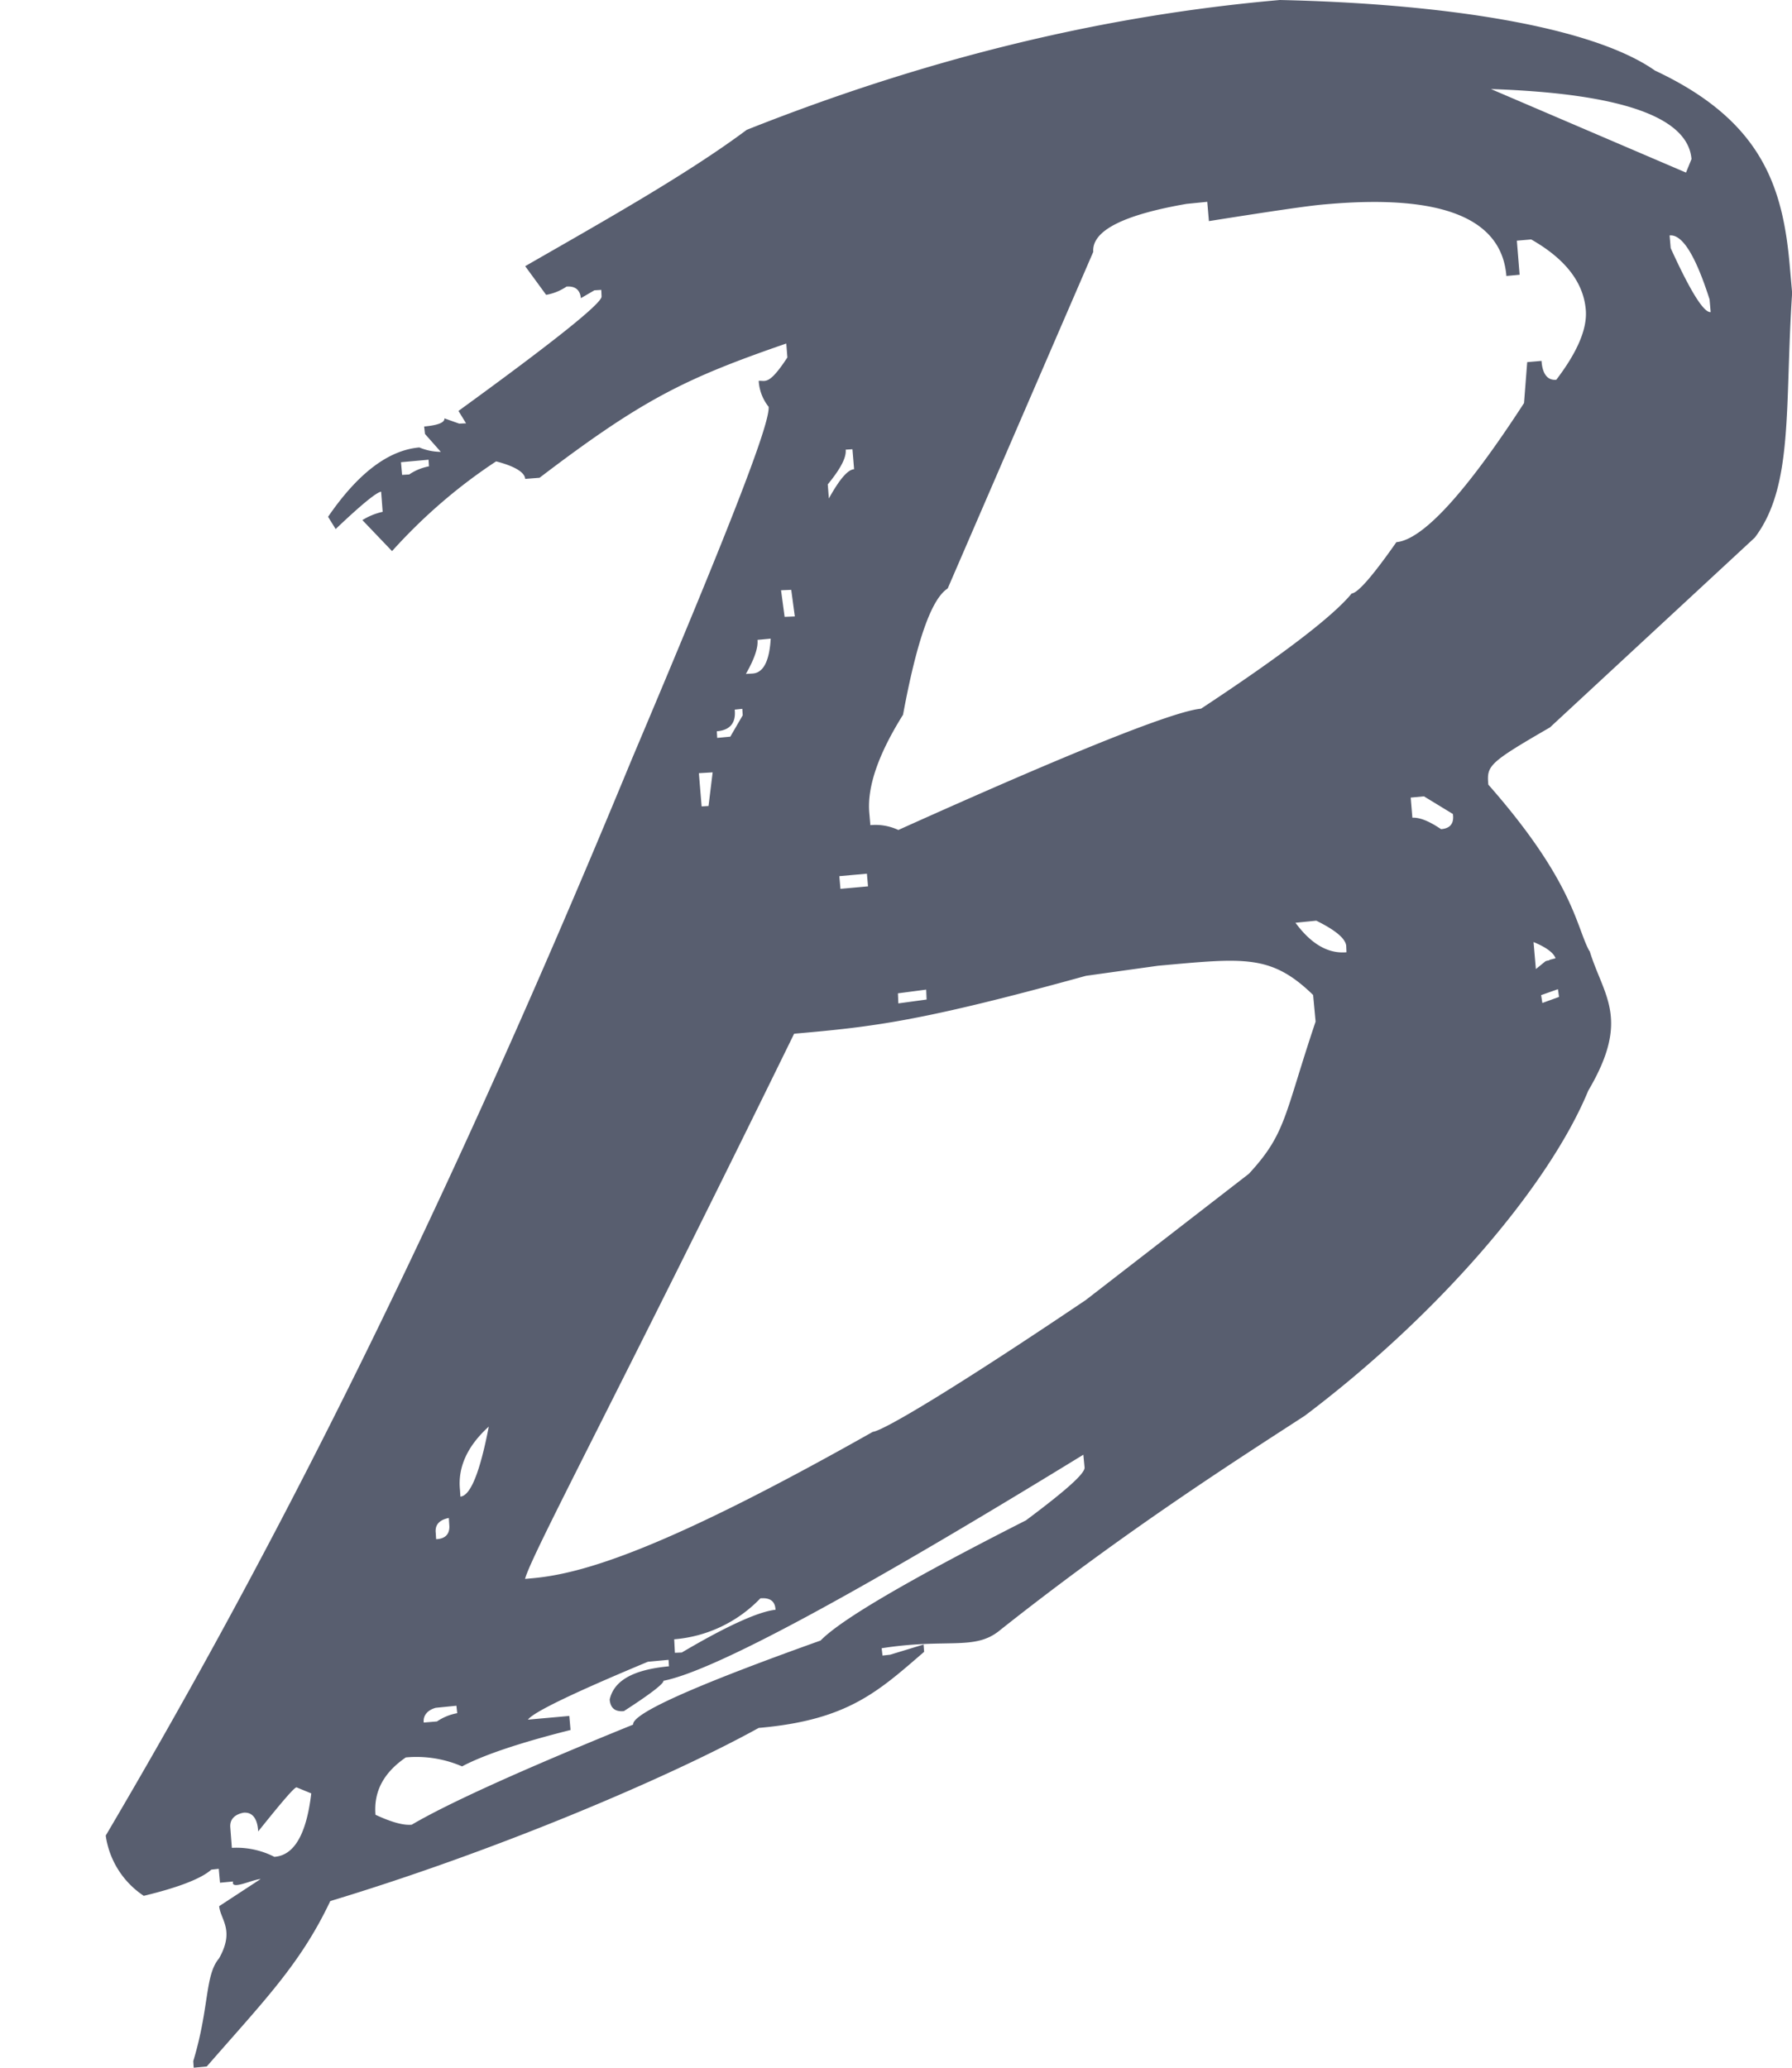 <svg xmlns="http://www.w3.org/2000/svg" width="13" height="15" viewBox="0 0 13 15"><path fill="#585E6F" d="M11.53 6.899c-.096-.175-.111-.5-.733-1.207-.012-.137-.001-.156.447-.415L12.73 3.9c.284-.375.216-.948.271-1.775l-.017-.193c-.05-.583-.206-1.058-.978-1.42C11.548.19 10.47.026 9.285 0c-.983.086-2.288.314-3.868.942-.434.324-1.052.67-1.607.989l.152.208a.383.383 0 0 0 .148-.06c.063-.005.098.024.104.084l.098-.057.05-.003.002.048c.003.048-.341.324-1.038.83l.055.09-.05.002-.107-.038c.003.03-.046.05-.147.059l.006.054.115.13a.412.412 0 0 1-.156-.032c-.225.02-.445.187-.662.503l.055.089c.188-.179.298-.268.33-.271l.011.146a.468.468 0 0 0-.147.06l.215.225c.228-.253.48-.47.755-.651.136.035.208.08.211.127l.104-.008c.747-.569 1.057-.721 1.79-.974l.008.101c-.136.208-.16.165-.208.17a.332.332 0 0 0 .072.188c.012.128-.32.966-.994 2.56-1.53 3.708-2.77 6.032-3.815 7.805a.63.63 0 0 0 .276.437c.258-.062.42-.127.49-.19l.054-.006.009.101.095-.009c-.018.065.133-.012.2-.018l-.301.197c.009.098.115.173-.001.379-.104.122-.069.356-.187.745l.003.048.095-.009c.417-.479.679-.742.896-1.2 1.215-.367 2.465-.901 3.108-1.256.645-.056.865-.263 1.2-.552L6.7 11.93l-.243.074-.055.006-.006-.053c.475-.075.674.02.856-.129.923-.732 1.742-1.251 2.214-1.558.969-.731 1.77-1.665 2.056-2.358.309-.523.11-.686.01-1.013zM2.967 3.442l-.05.003-.008-.092.2-.018.003.048a.378.378 0 0 0-.145.06zm-.975 10.029a.604.604 0 0 0-.31-.066l-.011-.145c-.006-.057.026-.096.095-.11.064-.006.102.041.107.136.168-.21.26-.318.278-.32l.107.044c-.035.297-.124.449-.266.46zM12.41 2.264c-.05.006-.148-.152-.29-.464l-.008-.092c.092-.01.188.145.29.464l.008.092zm-.139-1.11l-.04.098-1.415-.606c.943.032 1.429.202 1.455.508zM6.297 6.43l-.2.018-.008-.092.2-.018.008.092zm-.113-3.171l.012.145c-.047.003-.107.075-.183.212l-.008-.102c.09-.11.136-.193.13-.252l.049-.003zm-.444 1.02l.026.193-.074.003-.026-.193.074-.003zm-.245.363l.096-.009c-.009.16-.052.247-.13.253l-.05.003c.061-.107.09-.19.084-.247zm-.11.5l.003.047-.09.155-.095.009-.003-.048c.096-.008.14-.06.13-.157l.056-.006zm-.215.46l-.03.245-.05.003-.02-.241.1-.006zm-1.624 4.746c-.064.333-.133.503-.206.509l-.003-.048c-.017-.163.052-.318.209-.46zm-.29.664l.003.047c.007.066-.025.104-.095.107l-.003-.047c-.006-.057.025-.093.095-.107zm.055 1.362l.006.054a.383.383 0 0 0-.147.06l-.096.008c-.006-.05.026-.09.087-.107l.15-.015zm2.642-.473c-.915.327-1.369.53-1.36.61-.813.33-1.348.574-1.606.726-.06.006-.147-.018-.263-.072-.014-.17.06-.306.22-.416a.833.833 0 0 1 .408.065c.15-.08.413-.17.787-.264l-.009-.102-.3.027c.037-.053.326-.193.87-.42l.15-.014.003.047c-.257.024-.399.102-.43.241.005.063.04.09.103.084.194-.125.29-.2.287-.22.367-.072 1.383-.62 3.046-1.64l.009.093c.003.044-.14.17-.425.383-.845.429-1.343.72-1.49.872zm-.437-.306c.07-.006.107.02.11.083-.119.012-.347.113-.68.31l-.05.002-.005-.098a.974.974 0 0 0 .625-.297zM7.878 9.43c-.949.64-1.471.95-1.546.957-1.51.853-2.103 1.029-2.468 1.062l-.055.005c.046-.175.65-1.295 1.952-3.955.572-.05.915-.088 2.117-.42l.522-.073c.622-.056.82-.086 1.126.212l.018.193c-.229.681-.212.81-.484 1.104l-1.182.915zM6.514 7.206l.205-.027.003.072-.205.028-.003-.073zm3.035-.527c.138.068.21.128.217.181l.002.048c-.133.012-.257-.06-.37-.214l.15-.015zm.257-2.374c-.133.163-.497.443-1.093.836-.197.018-.93.31-2.196.88a.391.391 0 0 0-.203-.035l-.008-.093c-.015-.187.066-.422.245-.708.099-.535.206-.841.324-.916l1.056-2.442c-.011-.152.215-.268.677-.348l.15-.015.012.14c.455-.072.738-.114.848-.122.839-.075 1.276.1 1.31.52l.096-.009-.02-.247.104-.009c.246.14.379.31.396.51.012.136-.06.306-.214.508-.063.006-.101-.042-.107-.137l-.104.009-.023.297c-.425.655-.735.991-.926 1.009-.173.247-.28.369-.324.372zm.44 1.627l-.012-.146.096-.009.21.128c.01.069-.02.105-.086.11-.087-.059-.156-.086-.208-.083zm1.038 1.02l-.046.012.003.003a.1.1 0 0 0-.029.006l-.07.057-.017-.196c.093.038.148.08.16.119zm-.095.324l-.009-.057.122-.043.008.056-.121.044z"/></svg>